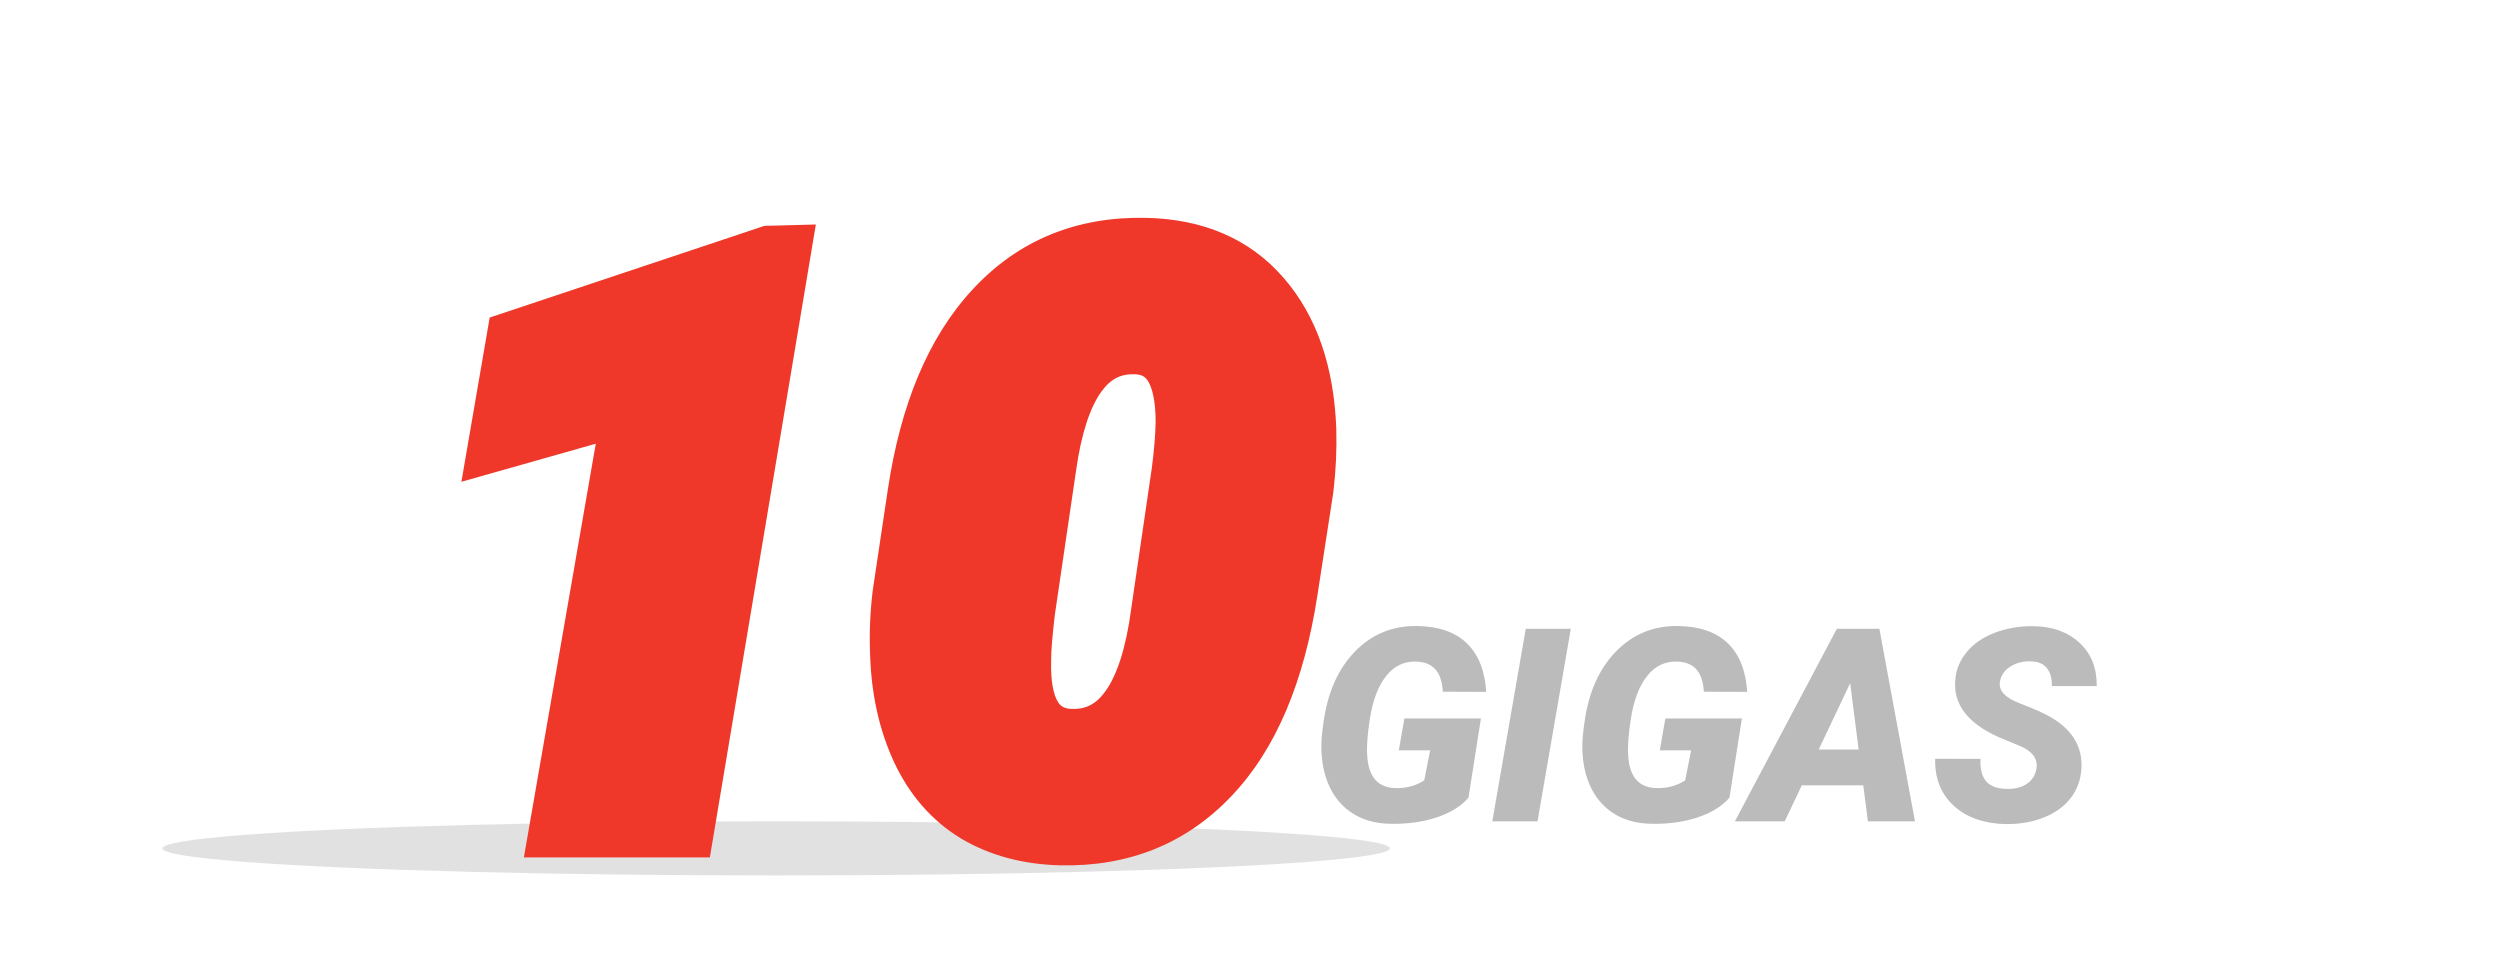 <svg width="277" height="106" viewBox="0 0 277 106" fill="none" xmlns="http://www.w3.org/2000/svg">
<g clip-path="url(#clip0)">
<g filter="url(#filter0_f)">
<ellipse cx="86" cy="94" rx="68" ry="3" fill="#C4C4C4" fill-opacity="0.5"/>
</g>
<path d="M162.71 88.378C161.909 89.315 160.742 90.043 159.209 90.561C157.676 91.068 155.977 91.308 154.111 91.278C152.324 91.259 150.815 90.81 149.585 89.931C148.354 89.052 147.476 87.826 146.948 86.254C146.421 84.682 146.279 82.909 146.523 80.936L146.641 80.058C147.09 76.747 148.252 74.125 150.127 72.191C152.012 70.258 154.316 69.315 157.041 69.364C159.424 69.403 161.255 70.043 162.534 71.283C163.813 72.523 164.526 74.315 164.673 76.659L159.868 76.644C159.8 75.502 159.517 74.667 159.019 74.14C158.53 73.612 157.832 73.334 156.924 73.305C155.576 73.256 154.463 73.788 153.584 74.901C152.705 76.005 152.104 77.587 151.782 79.647C151.509 81.405 151.411 82.772 151.489 83.749C151.636 86.103 152.695 87.294 154.668 87.323C155.859 87.343 156.904 87.055 157.803 86.459L158.462 83.134H154.99L155.605 79.603H164.087L162.71 88.378ZM170.356 91H165.347L169.053 69.672H174.048L170.356 91ZM191.626 88.378C190.825 89.315 189.658 90.043 188.125 90.561C186.592 91.068 184.893 91.308 183.027 91.278C181.24 91.259 179.731 90.81 178.501 89.931C177.271 89.052 176.392 87.826 175.864 86.254C175.337 84.682 175.195 82.909 175.439 80.936L175.557 80.058C176.006 76.747 177.168 74.125 179.043 72.191C180.928 70.258 183.232 69.315 185.957 69.364C188.34 69.403 190.171 70.043 191.45 71.283C192.729 72.523 193.442 74.315 193.589 76.659L188.784 76.644C188.716 75.502 188.433 74.667 187.935 74.14C187.446 73.612 186.748 73.334 185.84 73.305C184.492 73.256 183.379 73.788 182.5 74.901C181.621 76.005 181.021 77.587 180.698 79.647C180.425 81.405 180.327 82.772 180.405 83.749C180.552 86.103 181.611 87.294 183.584 87.323C184.775 87.343 185.82 87.055 186.719 86.459L187.378 83.134H183.906L184.521 79.603H193.003L191.626 88.378ZM206.45 87.016H199.639L197.749 91H192.227L203.521 69.672H208.237L212.178 91H206.963L206.45 87.016ZM201.514 83.046H205.938L205 75.692L201.514 83.046ZM225.625 85.228C225.84 84.125 225.244 83.27 223.838 82.665L221.436 81.669C218.066 80.155 216.465 78.095 216.631 75.487C216.699 74.296 217.109 73.236 217.861 72.309C218.613 71.371 219.653 70.644 220.981 70.126C222.31 69.608 223.76 69.359 225.332 69.379C227.441 69.418 229.136 70.033 230.415 71.225C231.704 72.416 232.339 74.013 232.319 76.015H227.339C227.368 75.194 227.192 74.54 226.812 74.052C226.44 73.554 225.825 73.295 224.966 73.275C224.126 73.256 223.384 73.451 222.739 73.861C222.095 74.272 221.714 74.823 221.597 75.517C221.411 76.493 222.134 77.294 223.765 77.919C225.405 78.544 226.597 79.081 227.339 79.53C229.673 80.927 230.767 82.811 230.62 85.185C230.542 86.415 230.146 87.494 229.434 88.422C228.721 89.35 227.729 90.067 226.46 90.575C225.2 91.083 223.784 91.327 222.212 91.308C221.06 91.288 219.99 91.107 219.004 90.766C218.018 90.424 217.173 89.926 216.47 89.272C215.044 87.953 214.36 86.22 214.419 84.071L219.443 84.086C219.385 85.18 219.595 86.01 220.073 86.576C220.552 87.133 221.357 87.411 222.49 87.411C223.33 87.411 224.028 87.221 224.585 86.84C225.151 86.449 225.498 85.912 225.625 85.228Z" fill="#BBBBBB"/>
<path d="M76.113 92H61.611L69.785 44.978L54.888 49.197L56.909 37.464L85.21 28.016L86.836 27.972L76.113 92ZM117.554 92.879C113.921 92.791 110.742 91.941 108.018 90.33C105.322 88.689 103.242 86.302 101.777 83.167C100.312 80.003 99.522 76.414 99.404 72.4C99.316 70.232 99.404 68.05 99.668 65.853L101.338 54.69C102.686 45.696 105.571 38.826 109.995 34.08C114.419 29.305 120.059 26.99 126.914 27.137C132.48 27.254 136.831 29.129 139.966 32.762C143.13 36.395 144.829 41.346 145.063 47.615C145.122 49.783 145.02 51.966 144.756 54.163L142.998 65.545C141.592 74.656 138.677 81.526 134.253 86.155C129.858 90.784 124.292 93.025 117.554 92.879ZM130.605 52.185C130.869 50.135 131.016 48.333 131.045 46.78C131.045 41.419 129.346 38.65 125.947 38.475C120.732 38.211 117.495 42.679 116.235 51.878L113.906 67.698C113.613 70.13 113.467 71.932 113.467 73.103C113.32 78.523 115.005 81.336 118.521 81.541C123.823 81.805 127.09 77.22 128.32 67.786L130.605 52.185Z" fill="#EF3829"/>
<path d="M76.113 92V95H78.653L79.072 92.496L76.113 92ZM61.611 92L58.656 91.486L58.045 95H61.611V92ZM69.785 44.978L72.741 45.492L73.558 40.792L68.968 42.092L69.785 44.978ZM54.888 49.197L51.931 48.688L51.123 53.382L55.705 52.084L54.888 49.197ZM56.909 37.464L55.959 34.618L54.257 35.186L53.953 36.955L56.909 37.464ZM85.21 28.016L85.129 25.017L84.683 25.029L84.26 25.17L85.21 28.016ZM86.836 27.972L89.795 28.467L90.396 24.874L86.755 24.973L86.836 27.972ZM76.113 89H61.611V95H76.113V89ZM64.567 92.514L72.741 45.492L66.829 44.465L58.656 91.486L64.567 92.514ZM68.968 42.092L54.07 46.311L55.705 52.084L70.603 47.865L68.968 42.092ZM57.844 49.707L59.866 37.973L53.953 36.955L51.931 48.688L57.844 49.707ZM57.859 40.309L86.16 30.861L84.26 25.17L55.959 34.618L57.859 40.309ZM85.291 31.015L86.917 30.971L86.755 24.973L85.129 25.017L85.291 31.015ZM83.877 27.476L73.154 91.504L79.072 92.496L89.795 28.467L83.877 27.476ZM117.554 92.879L117.481 95.878L117.489 95.878L117.554 92.879ZM108.018 90.33L106.458 92.893L106.474 92.903L106.49 92.912L108.018 90.33ZM101.777 83.167L99.055 84.427L99.059 84.437L101.777 83.167ZM99.404 72.4L102.403 72.313L102.403 72.296L102.402 72.279L99.404 72.4ZM99.668 65.853L96.701 65.409L96.695 65.452L96.689 65.495L99.668 65.853ZM101.338 54.69L98.371 54.246L98.371 54.247L101.338 54.69ZM109.995 34.08L112.19 36.126L112.196 36.119L109.995 34.08ZM126.914 27.137L126.85 30.136L126.851 30.136L126.914 27.137ZM139.966 32.762L137.695 34.722L137.704 34.732L139.966 32.762ZM145.063 47.615L148.062 47.534L148.062 47.519L148.061 47.503L145.063 47.615ZM144.756 54.163L147.721 54.621L147.728 54.571L147.734 54.52L144.756 54.163ZM142.998 65.545L140.033 65.087L140.033 65.087L142.998 65.545ZM134.253 86.155L132.084 84.082L132.077 84.09L134.253 86.155ZM130.605 52.185L133.574 52.62L133.578 52.594L133.581 52.568L130.605 52.185ZM131.045 46.78L134.044 46.837L134.045 46.809V46.78H131.045ZM125.947 38.475L126.102 35.479L126.099 35.478L125.947 38.475ZM116.235 51.878L119.203 52.315L119.206 52.3L119.208 52.285L116.235 51.878ZM113.906 67.698L110.938 67.261L110.933 67.3L110.928 67.339L113.906 67.698ZM113.467 73.103L116.466 73.185L116.467 73.144V73.103H113.467ZM118.521 81.541L118.346 84.536L118.359 84.537L118.372 84.537L118.521 81.541ZM128.32 67.786L125.352 67.351L125.349 67.375L125.346 67.398L128.32 67.786ZM117.626 89.88C114.429 89.802 111.766 89.062 109.545 87.748L106.49 92.912C109.718 94.821 113.413 95.78 117.481 95.878L117.626 89.88ZM109.577 87.767C107.436 86.464 105.735 84.55 104.495 81.897L99.059 84.437C100.749 88.053 103.209 90.915 106.458 92.893L109.577 87.767ZM104.5 81.907C103.229 79.162 102.51 75.982 102.403 72.313L96.406 72.488C96.533 76.846 97.396 80.843 99.055 84.427L104.5 81.907ZM102.402 72.279C102.321 70.274 102.402 68.251 102.647 66.21L96.689 65.495C96.407 67.848 96.312 70.191 96.407 72.522L102.402 72.279ZM102.635 66.296L104.305 55.134L98.371 54.247L96.701 65.409L102.635 66.296ZM104.305 55.135C105.597 46.508 108.315 40.283 112.19 36.126L107.801 32.035C102.828 37.37 99.774 44.885 98.371 54.246L104.305 55.135ZM112.196 36.119C116.002 32.01 120.8 30.007 126.85 30.136L126.978 24.137C119.317 23.974 112.835 26.6 107.794 32.041L112.196 36.119ZM126.851 30.136C131.717 30.238 135.206 31.838 137.695 34.722L142.237 30.802C138.456 26.42 133.244 24.269 126.977 24.137L126.851 30.136ZM137.704 34.732C140.297 37.709 141.849 41.934 142.066 47.727L148.061 47.503C147.809 40.758 145.963 35.08 142.228 30.791L137.704 34.732ZM142.065 47.696C142.119 49.715 142.024 51.751 141.777 53.806L147.734 54.52C148.015 52.181 148.125 49.852 148.062 47.534L142.065 47.696ZM141.791 53.705L140.033 65.087L145.963 66.003L147.721 54.621L141.791 53.705ZM140.033 65.087C138.681 73.847 135.934 80.054 132.084 84.082L136.422 88.228C141.419 82.999 144.502 75.465 145.963 66.002L140.033 65.087ZM132.077 84.09C128.301 88.068 123.565 90.009 117.619 89.88L117.489 95.878C125.019 96.042 131.416 93.501 136.429 88.221L132.077 84.09ZM133.581 52.568C133.854 50.442 134.012 48.528 134.044 46.837L128.045 46.724C128.019 48.139 127.884 49.827 127.63 51.803L133.581 52.568ZM134.045 46.78C134.045 43.868 133.599 41.185 132.327 39.114C130.932 36.841 128.732 35.615 126.102 35.479L125.792 41.471C126.561 41.51 126.909 41.757 127.214 42.252C127.642 42.949 128.045 44.331 128.045 46.78H134.045ZM126.099 35.478C122.41 35.292 119.353 36.867 117.179 39.867C115.136 42.686 113.92 46.675 113.263 51.471L119.208 52.285C119.811 47.881 120.843 45.037 122.037 43.388C123.101 41.92 124.269 41.394 125.796 41.471L126.099 35.478ZM113.267 51.441L110.938 67.261L116.874 68.135L119.203 52.315L113.267 51.441ZM110.928 67.339C110.632 69.791 110.467 71.742 110.467 73.103H116.467C116.467 72.121 116.594 70.469 116.885 68.057L110.928 67.339ZM110.468 73.022C110.388 75.968 110.777 78.699 112.047 80.819C113.442 83.149 115.684 84.381 118.346 84.536L118.695 78.546C117.841 78.496 117.483 78.219 117.194 77.736C116.779 77.044 116.399 75.659 116.466 73.185L110.468 73.022ZM118.372 84.537C122.116 84.724 125.207 83.106 127.391 80.041C129.443 77.161 130.655 73.084 131.295 68.174L125.346 67.398C124.755 71.922 123.719 74.854 122.504 76.559C121.421 78.079 120.227 78.622 118.669 78.545L118.372 84.537ZM131.289 68.221L133.574 52.62L127.637 51.751L125.352 67.351L131.289 68.221Z" fill="#EF3829"/>
</g>
<defs>
<filter id="filter0_f" x="8" y="81" width="156" height="26" filterUnits="userSpaceOnUse" color-interpolation-filters="sRGB">
<feFlood flood-opacity="0" result="BackgroundImageFix"/>
<feBlend mode="normal" in="SourceGraphic" in2="BackgroundImageFix" result="shape"/>
<feGaussianBlur stdDeviation="5" result="effect1_foregroundBlur"/>
</filter>
<clipPath id="clip0">
<rect width="277" height="105.82" fill="white"/>
</clipPath>
</defs>
</svg>
